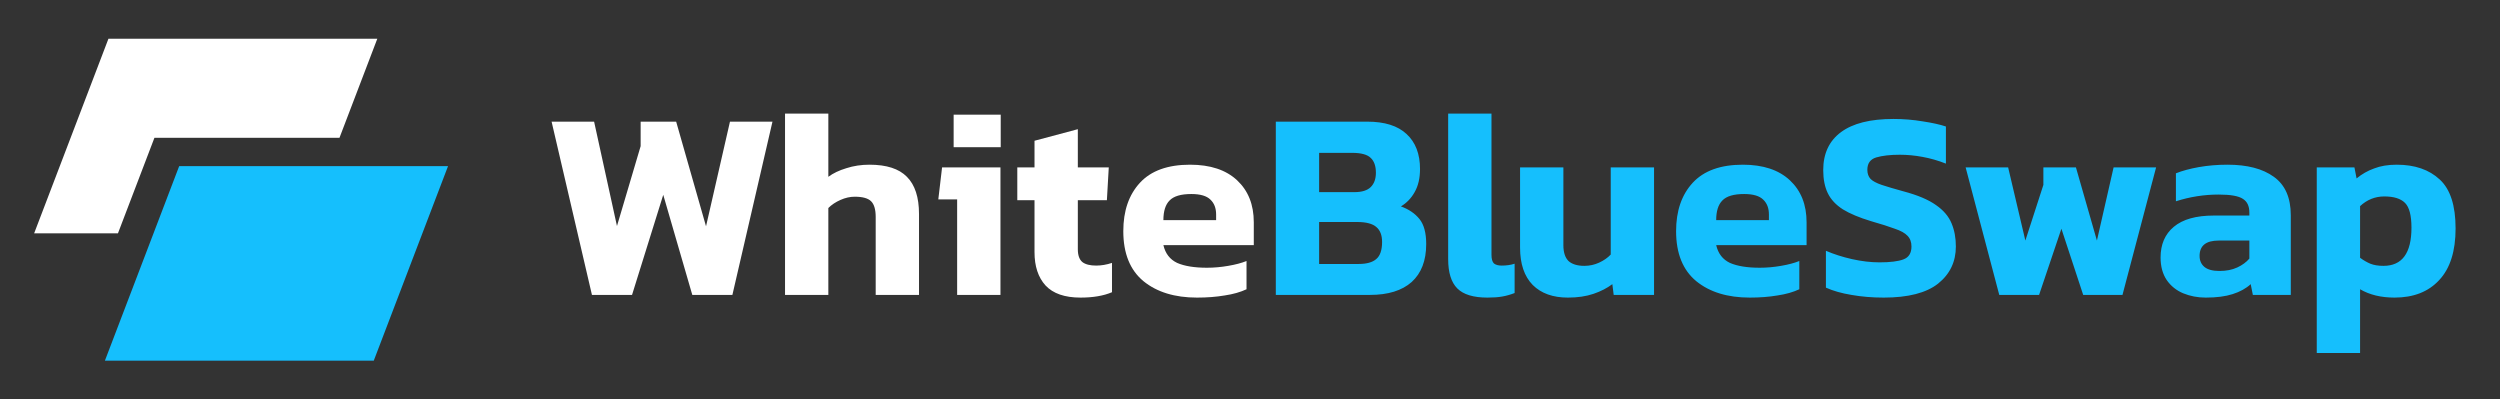 <svg width="1208" height="193" viewBox="0 0 1208 193" fill="none" xmlns="http://www.w3.org/2000/svg">
<rect x="0" y="0" width="1208" height="193" fill="#333333" stroke="none"/>
<path fill-rule="evenodd" clip-rule="evenodd" d="M182.312 18.722H52.397L16.5 112.739H56.997L74.62 66.586H164.037L182.312 18.722Z" fill="white"/>
<path d="M86.585 80.26H216.499L180.602 174.278H50.688L86.585 80.26Z" fill="#15BFFD"/>
<path d="M286.03 142.5L266.53 58.78H287.07L298.12 109.22L309.56 70.61V58.78H326.72L341.15 109.35L352.72 58.78H373.26L353.89 142.5H334.52L320.48 94.14L305.4 142.5H286.03ZM379.325 142.5V54.88H400.255V85.43C402.595 83.697 405.499 82.31 408.965 81.27C412.432 80.143 416.159 79.58 420.145 79.58C428.379 79.58 434.402 81.53 438.215 85.43C442.115 89.33 444.065 95.31 444.065 103.37V142.5H423.135V104.8C423.135 101.247 422.399 98.733 420.925 97.26C419.452 95.787 416.809 95.05 412.995 95.05C410.742 95.05 408.445 95.57 406.105 96.61C403.765 97.65 401.815 98.95 400.255 100.51V142.5H379.325ZM460.8 71.13V55.4H483.55V71.13H460.8ZM462.49 142.5V96.35H453.39L455.21 80.88H483.42V142.5H462.49ZM522.107 143.8C514.48 143.8 508.847 141.85 505.207 137.95C501.654 134.05 499.877 128.677 499.877 121.83V96.74H491.557V80.88H499.877V68.01L520.807 62.42V80.88H535.757L534.847 96.74H520.807V120.4C520.807 123.347 521.544 125.427 523.017 126.64C524.49 127.767 526.7 128.33 529.647 128.33C532.16 128.33 534.717 127.897 537.317 127.03V141.2C533.244 142.933 528.174 143.8 522.107 143.8ZM578.4 143.8C567.653 143.8 559.03 141.157 552.53 135.87C546.03 130.497 542.78 122.437 542.78 111.69C542.78 101.897 545.467 94.097 550.84 88.29C556.213 82.483 564.273 79.58 575.02 79.58C584.813 79.58 592.397 82.093 597.77 87.12C603.143 92.147 605.83 98.907 605.83 107.4V118.45H562.15C563.103 122.523 565.313 125.383 568.78 127.03C572.333 128.59 577.143 129.37 583.21 129.37C586.59 129.37 590.013 129.067 593.48 128.46C597.033 127.853 599.98 127.073 602.32 126.12V139.77C599.373 141.157 595.863 142.153 591.79 142.76C587.717 143.453 583.253 143.8 578.4 143.8ZM562.15 106.36H587.63V103.63C587.63 100.597 586.72 98.213 584.9 96.48C583.08 94.66 580.003 93.75 575.67 93.75C570.643 93.75 567.133 94.79 565.14 96.87C563.147 98.863 562.15 102.027 562.15 106.36Z" fill="white"/>
<path d="M616.474 142.5V58.78H660.674C669.08 58.78 675.407 60.773 679.654 64.76C683.987 68.747 686.154 74.38 686.154 81.66C686.154 86.08 685.287 89.807 683.554 92.84C681.907 95.787 679.697 98.083 676.924 99.73C680.737 101.117 683.727 103.153 685.894 105.84C688.06 108.527 689.144 112.557 689.144 117.93C689.144 125.903 686.804 132.013 682.124 136.26C677.444 140.42 670.727 142.5 661.974 142.5H616.474ZM637.404 92.84H654.434C658.074 92.84 660.717 92.017 662.364 90.37C664.01 88.723 664.834 86.427 664.834 83.48C664.834 80.273 664.01 77.89 662.364 76.33C660.717 74.683 657.727 73.86 653.394 73.86H637.404V92.84ZM637.404 127.55H656.514C660.327 127.55 663.144 126.77 664.964 125.21C666.87 123.65 667.824 120.877 667.824 116.89C667.824 113.683 666.914 111.3 665.094 109.74C663.274 108.093 660.154 107.27 655.734 107.27H637.404V127.55ZM718.735 143.8C711.975 143.8 707.122 142.327 704.175 139.38C701.228 136.433 699.755 131.71 699.755 125.21V54.88H720.685V123.13C720.685 125.123 721.075 126.51 721.855 127.29C722.722 127.983 723.978 128.33 725.625 128.33C727.965 128.33 730.045 128.027 731.865 127.42V141.59C729.872 142.37 727.878 142.933 725.885 143.28C723.978 143.627 721.595 143.8 718.735 143.8ZM757.634 143.8C750.354 143.8 744.678 141.763 740.604 137.69C736.531 133.53 734.494 127.507 734.494 119.62V80.88H755.424V118.45C755.424 121.917 756.248 124.473 757.894 126.12C759.628 127.68 762.184 128.46 765.564 128.46C768.078 128.46 770.461 127.94 772.714 126.9C774.968 125.86 776.831 124.56 778.304 123V80.88H799.234V142.5H779.734L779.084 137.3C776.571 139.207 773.538 140.767 769.984 141.98C766.431 143.193 762.314 143.8 757.634 143.8ZM845.509 143.8C834.763 143.8 826.139 141.157 819.639 135.87C813.139 130.497 809.889 122.437 809.889 111.69C809.889 101.897 812.576 94.097 817.949 88.29C823.323 82.483 831.383 79.58 842.129 79.58C851.923 79.58 859.506 82.093 864.879 87.12C870.253 92.147 872.939 98.907 872.939 107.4V118.45H829.259C830.213 122.523 832.423 125.383 835.889 127.03C839.443 128.59 844.253 129.37 850.319 129.37C853.699 129.37 857.123 129.067 860.589 128.46C864.143 127.853 867.089 127.073 869.429 126.12V139.77C866.483 141.157 862.973 142.153 858.899 142.76C854.826 143.453 850.363 143.8 845.509 143.8ZM829.259 106.36H854.739V103.63C854.739 100.597 853.829 98.213 852.009 96.48C850.189 94.66 847.113 93.75 842.779 93.75C837.753 93.75 834.243 94.79 832.249 96.87C830.256 98.863 829.259 102.027 829.259 106.36ZM910.233 143.8C904.686 143.8 899.486 143.367 894.633 142.5C889.866 141.72 885.75 140.55 882.283 138.99V121.18C886.096 122.827 890.3 124.17 894.893 125.21C899.573 126.25 903.993 126.77 908.153 126.77C913.353 126.77 917.21 126.293 919.723 125.34C922.323 124.387 923.623 122.307 923.623 119.1C923.623 116.933 922.973 115.2 921.673 113.9C920.46 112.6 918.423 111.473 915.563 110.52C912.79 109.48 908.976 108.267 904.123 106.88C898.403 105.147 893.853 103.24 890.473 101.16C887.093 98.993 884.666 96.393 883.193 93.36C881.72 90.327 880.983 86.6 880.983 82.18C880.983 74.207 883.843 68.097 889.563 63.85C895.283 59.603 903.733 57.48 914.913 57.48C919.766 57.48 924.49 57.87 929.083 58.65C933.676 59.343 937.403 60.167 940.263 61.12V79.06C936.536 77.587 932.766 76.503 928.953 75.81C925.226 75.117 921.586 74.77 918.033 74.77C913.353 74.77 909.54 75.203 906.593 76.07C903.733 76.937 902.303 78.93 902.303 82.05C902.303 83.87 902.823 85.343 903.863 86.47C904.903 87.51 906.68 88.463 909.193 89.33C911.793 90.197 915.303 91.237 919.723 92.45C926.57 94.27 931.813 96.48 935.453 99.08C939.093 101.593 941.606 104.54 942.993 107.92C944.38 111.213 945.073 114.94 945.073 119.1C945.073 126.467 942.213 132.447 936.493 137.04C930.773 141.547 922.02 143.8 910.233 143.8ZM966.042 142.5L949.792 80.88H970.332L978.652 116.24L987.362 89.33V80.88H1003.09L1013.23 116.24L1021.29 80.88H1041.83L1025.58 142.5H1006.6L996.072 110.52L985.282 142.5H966.042ZM1065.83 143.8C1061.93 143.8 1058.29 143.107 1054.91 141.72C1051.62 140.333 1048.97 138.21 1046.98 135.35C1044.99 132.403 1043.99 128.763 1043.99 124.43C1043.99 118.103 1046.11 113.163 1050.36 109.61C1054.69 105.97 1061.15 104.15 1069.73 104.15H1086.89V102.72C1086.89 99.6 1085.85 97.39 1083.77 96.09C1081.69 94.703 1077.79 94.01 1072.07 94.01C1065.05 94.01 1058.16 95.093 1051.4 97.26V83.74C1054.43 82.527 1058.12 81.53 1062.45 80.75C1066.87 79.97 1071.51 79.58 1076.36 79.58C1085.89 79.58 1093.35 81.53 1098.72 85.43C1104.18 89.33 1106.91 95.527 1106.91 104.02V142.5H1088.58L1087.54 137.3C1085.29 139.38 1082.38 140.983 1078.83 142.11C1075.36 143.237 1071.03 143.8 1065.83 143.8ZM1072.46 130.93C1075.75 130.93 1078.61 130.367 1081.04 129.24C1083.47 128.113 1085.42 126.683 1086.89 124.95V116.24H1072.07C1065.92 116.24 1062.84 118.71 1062.84 123.65C1062.84 125.903 1063.62 127.68 1065.18 128.98C1066.74 130.28 1069.17 130.93 1072.46 130.93ZM1119.46 170.58V80.88H1137.66L1138.7 86.21C1141.22 84.13 1144.03 82.527 1147.15 81.4C1150.27 80.187 1153.91 79.58 1158.07 79.58C1166.83 79.58 1173.76 81.963 1178.87 86.73C1183.99 91.41 1186.54 99.297 1186.54 110.39C1186.54 121.397 1183.9 129.717 1178.61 135.35C1173.41 140.983 1166.22 143.8 1157.03 143.8C1150.53 143.8 1144.99 142.457 1140.39 139.77V170.58H1119.46ZM1151.7 128.46C1160.72 128.46 1165.22 122.307 1165.22 110C1165.22 104.107 1164.18 100.12 1162.1 98.04C1160.02 95.96 1156.69 94.92 1152.09 94.92C1147.67 94.92 1143.77 96.48 1140.39 99.6V124.56C1142.04 125.773 1143.69 126.727 1145.33 127.42C1147.07 128.113 1149.19 128.46 1151.7 128.46Z" fill="#15BFFD"/>
</svg>
